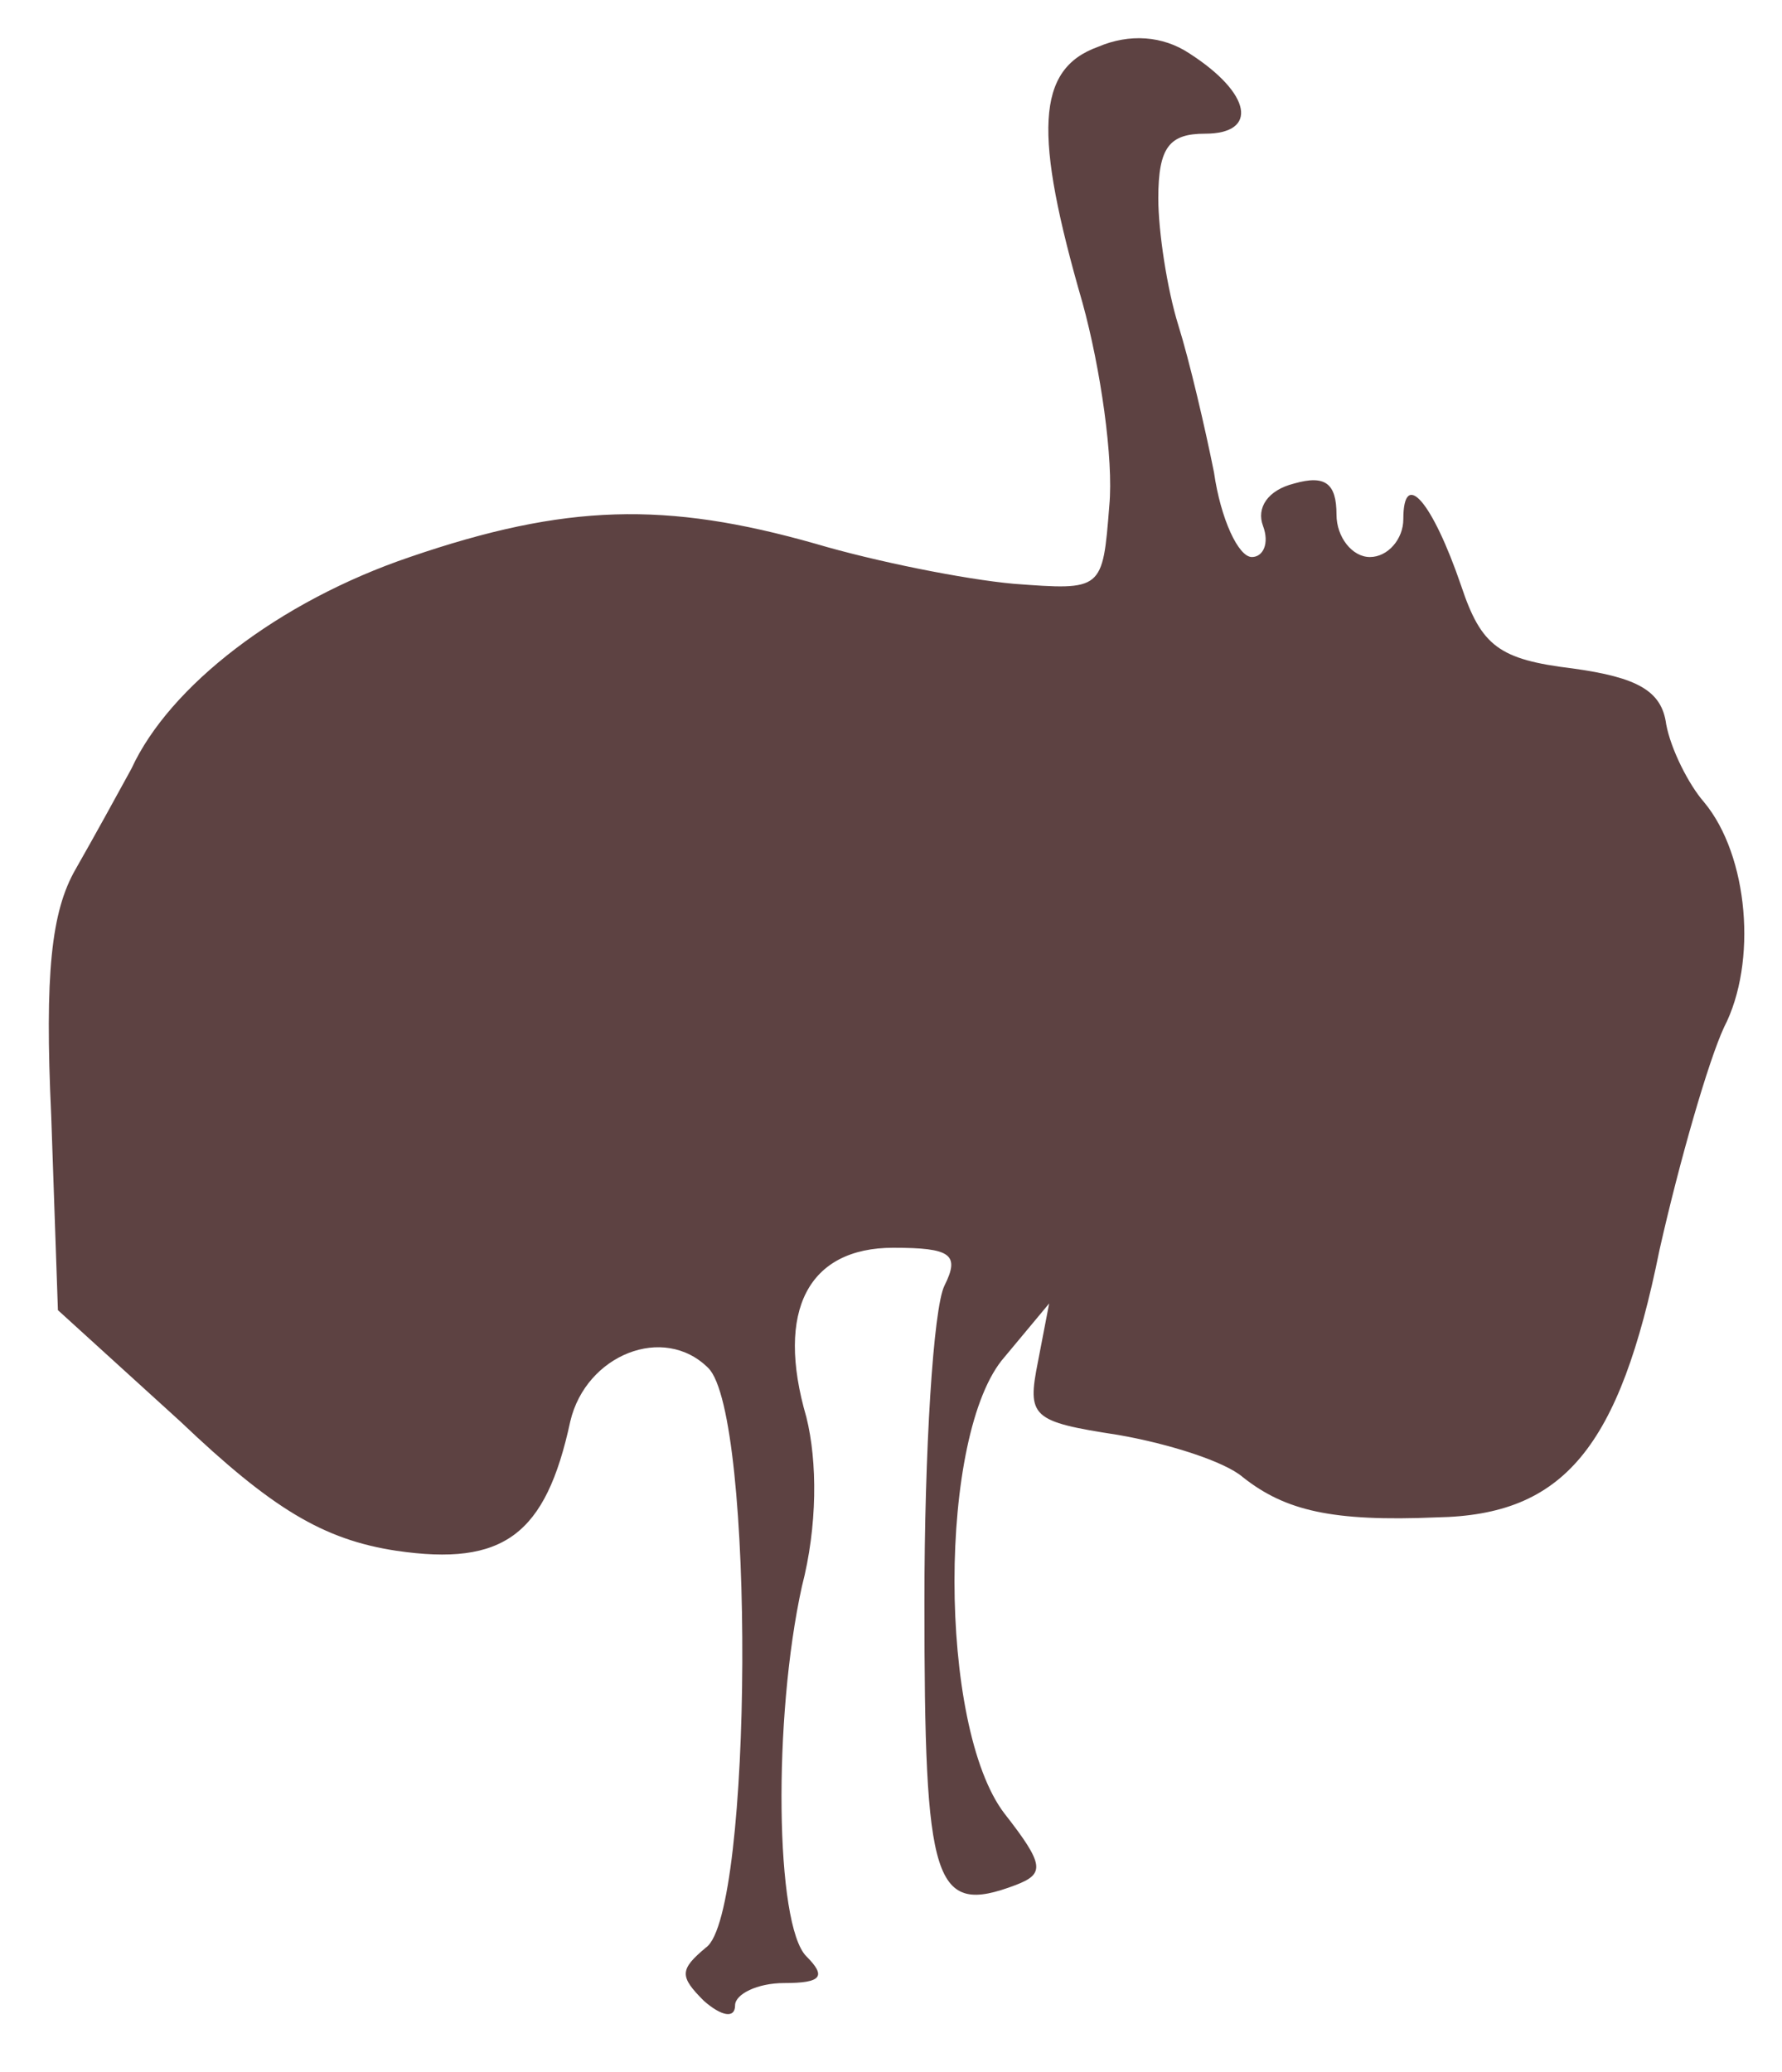<?xml version="1.0" standalone="no"?>
<!DOCTYPE svg PUBLIC "-//W3C//DTD SVG 20010904//EN"
 "http://www.w3.org/TR/2001/REC-SVG-20010904/DTD/svg10.dtd">
<svg version="1.0" xmlns="http://www.w3.org/2000/svg"
 width="80pt" height="93pt" viewBox="0 0 80 93"
 preserveAspectRatio="xMidYMid meet">

<g transform="translate(0,93) scale(0.1,-0.1)"
fill="#5d4242" stroke="none">
<path d="M493 909 c-28 -10 -29 -39 -7 -115 8 -29 14 -70 12 -91 -3 -38 -3
-38 -43 -35 -22 2 -62 10 -89 18 -67 19 -112 18 -182 -6 -59 -20 -108 -58
-125 -95 -6 -11 -17 -31 -25 -45 -11 -19 -14 -47 -11 -111 l3 -87 55 -50 c41
-39 64 -53 97 -58 48 -7 67 7 78 58 7 30 42 44 62 24 21 -21 20 -245 -1 -260
-12 -10 -12 -13 -1 -24 8 -7 14 -8 14 -2 0 5 10 10 22 10 17 0 19 3 10 12 -14
14 -15 107 -2 166 7 27 7 56 2 76 -14 48 1 76 39 76 26 0 30 -3 23 -17 -5 -10
-9 -74 -9 -142 0 -127 4 -141 41 -127 13 5 13 9 -5 32 -30 39 -30 171 0 205
l20 24 -5 -26 c-5 -25 -3 -27 36 -33 23 -4 48 -12 56 -19 19 -15 40 -20 87
-18 57 1 82 31 100 120 9 40 22 85 29 100 15 29 11 77 -9 101 -7 8 -15 24 -17
35 -2 15 -13 21 -42 25 -33 4 -41 10 -50 37 -13 38 -26 53 -26 30 0 -9 -7 -17
-15 -17 -8 0 -15 9 -15 19 0 14 -5 18 -19 14 -12 -3 -17 -11 -14 -19 3 -8 0
-14 -5 -14 -6 0 -14 17 -17 38 -4 20 -11 50 -16 66 -5 16 -9 42 -9 57 0 23 5
29 21 29 24 0 21 18 -7 36 -12 8 -27 9 -41 3z"/>
</g>
</svg>

